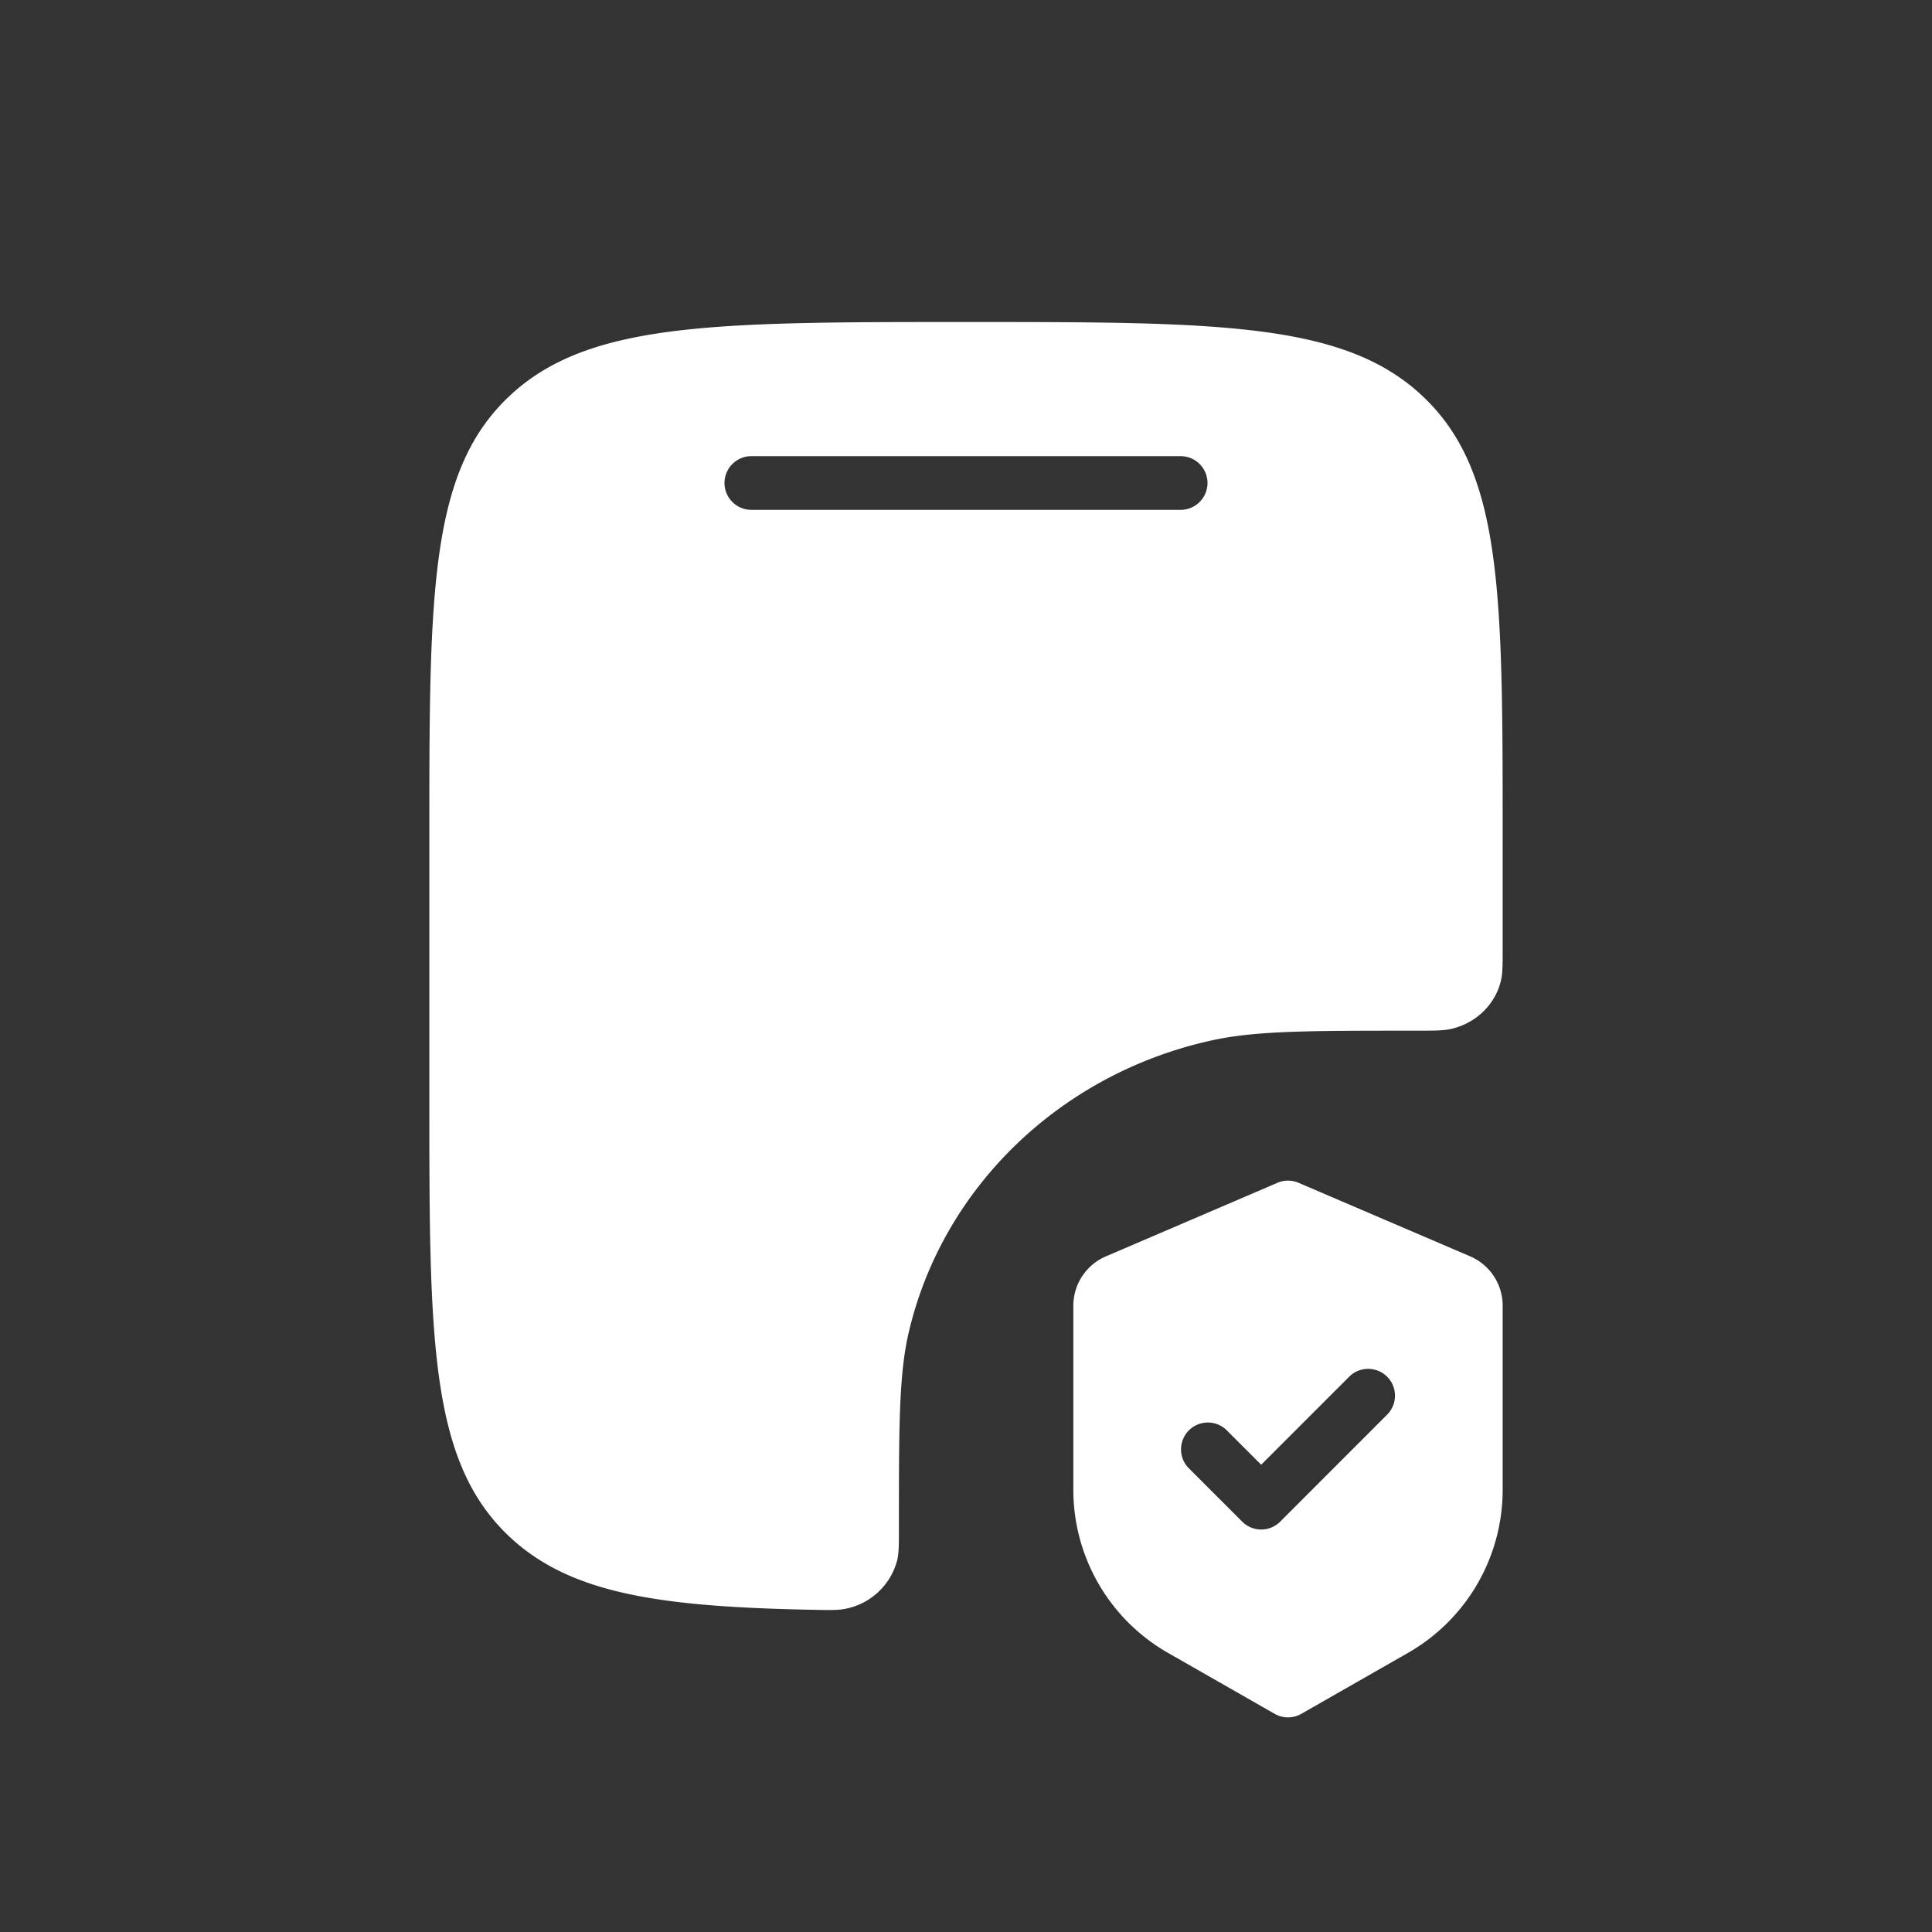 <svg xmlns="http://www.w3.org/2000/svg" width="36" height="36" fill="none"><rect width="100%" height="100%" fill="#333333" stroke="none"/><path fill="#fff" fill-rule="evenodd" d="M8 15.605v4.802c0 4.528 0 6.792 1.464 8.199 1.133 1.087 2.798 1.334 5.674 1.39.32.006.479.01.618-.019a1.24 1.24 0 0 0 .962-.905c.032-.133.032-.292.032-.608 0-1.91 0-2.865.187-3.655.64-2.7 2.836-4.808 5.647-5.424.823-.18 1.818-.18 3.808-.18.333 0 .499 0 .636-.03.468-.102.834-.453.94-.903.032-.132.032-.291.032-.61v-2.057c0-4.528 0-6.792-1.465-8.198C25.072 6 22.714 6 18 6s-7.071 0-8.536 1.407C8 8.813 8 11.077 8 15.605M14 8.5a.5.5 0 0 0 0 1h8a.5.5 0 0 0 0-1z" clip-rule="evenodd"/><path fill="#fff" fill-rule="evenodd" d="M23.803 22.04a.5.5 0 0 1 .394 0l3.197 1.37a1 1 0 0 1 .606.92v3.43a3.5 3.5 0 0 1-1.764 3.039l-1.988 1.136a.5.5 0 0 1-.496 0l-1.988-1.136A3.5 3.5 0 0 1 20 27.759V24.33a1 1 0 0 1 .606-.919zm2.05 4.314a.5.5 0 0 0-.707-.707L23.5 27.293l-.646-.646a.5.5 0 0 0-.707.707l1 1a.5.5 0 0 0 .707 0z" clip-rule="evenodd"/></svg>